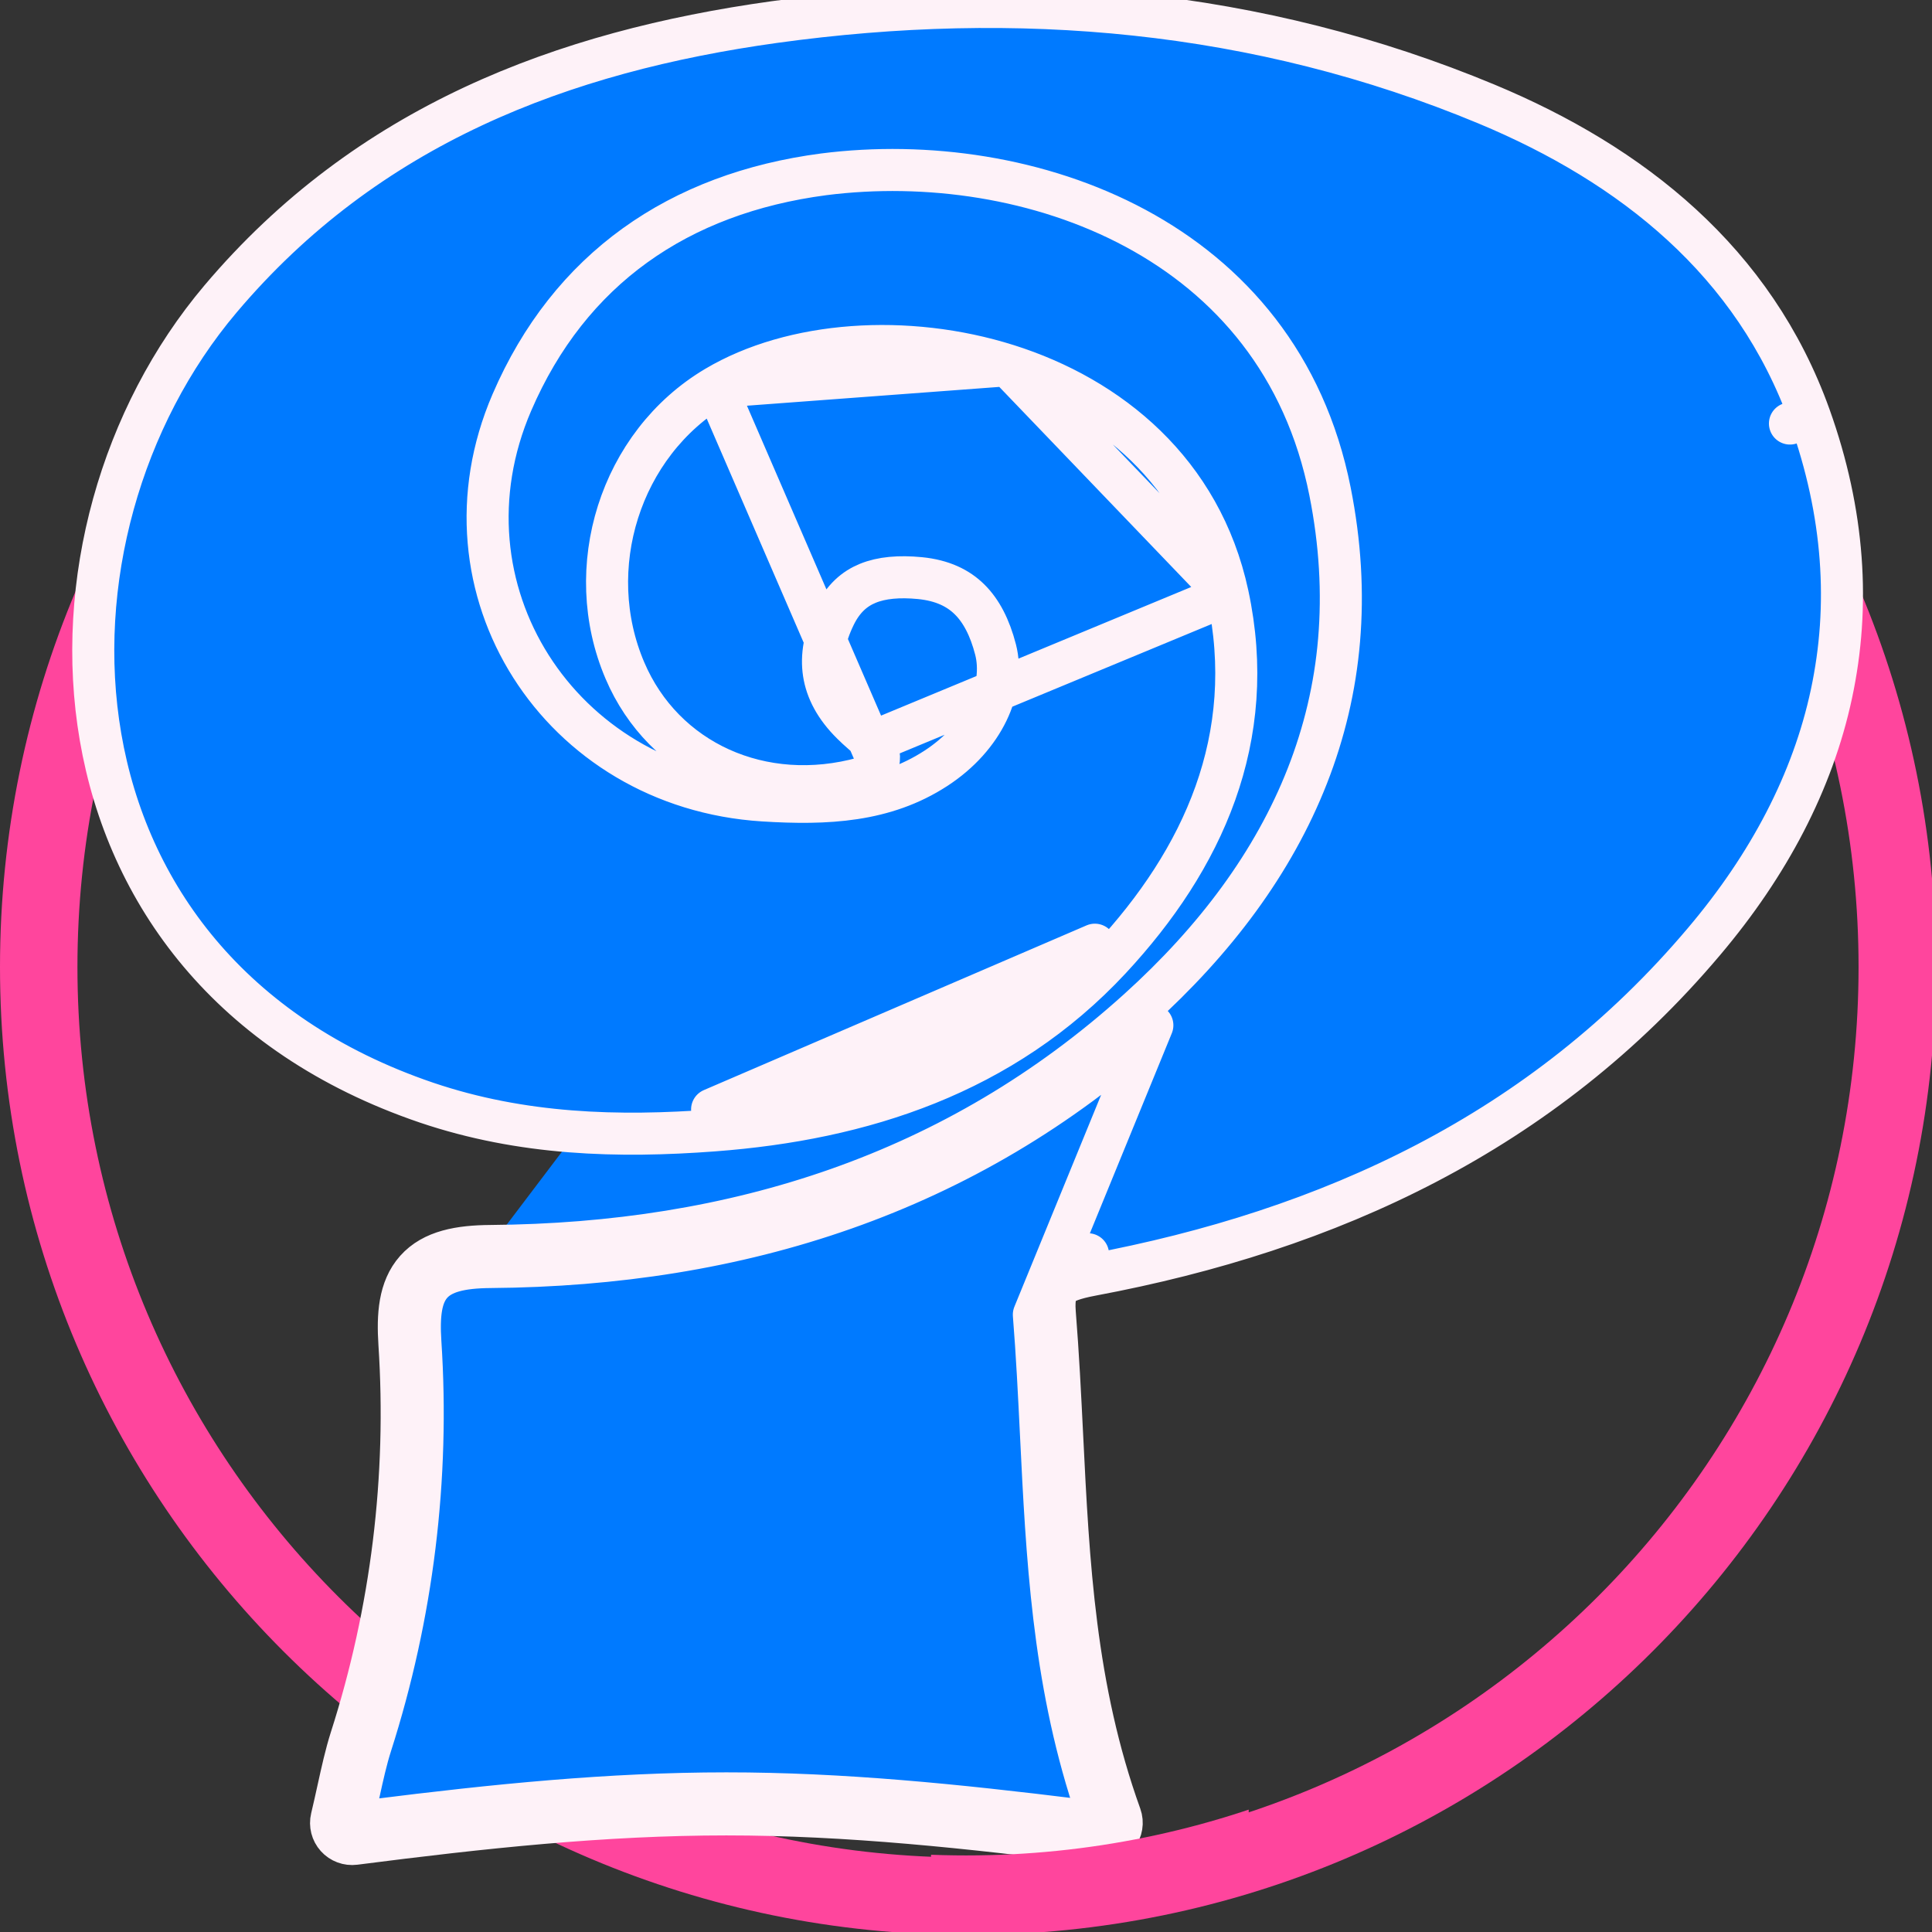 <svg width="350" height="350" viewBox="0 0 350 350" fill="none" xmlns="http://www.w3.org/2000/svg">
<rect x="0" y="0" width="350" height="350" fill="#333333" stroke="none"/>
<g clip-path="url(#clip0_388_1053)">
<path d="M350.725 175.175C350.725 272.025 272.213 350.538 175.363 350.538C78.513 350.538 0 272.025 0 175.175C0 78.325 78.513 -0.188 175.363 -0.188C272.213 -0.188 350.725 78.325 350.725 175.175ZM14.029 175.175C14.029 264.277 86.261 336.509 175.363 336.509C264.465 336.509 336.696 264.277 336.696 175.175C336.696 86.073 264.465 13.841 175.363 13.841C86.261 13.841 14.029 86.073 14.029 175.175Z" fill="#FF459D"/>
</g>
<g clip-path="url(#clip1_388_1053)">
<path d="M159.137 138.128C158.815 139.475 157.788 140.542 156.453 140.913C138.045 146.032 120.188 137.858 113.207 121.467C105.314 102.993 112.28 80.435 129.696 70.1L159.137 138.128ZM159.137 138.128C159.459 136.781 159.024 135.365 158.001 134.431M159.137 138.128L158.001 134.431M158.001 134.431C157.248 133.744 156.665 133.229 156.176 132.797C155.463 132.167 154.949 131.713 154.394 131.153L154.365 131.125C151.291 128.092 149.725 125.012 149.252 121.947C148.777 118.864 149.352 115.427 151.2 111.608C152.747 108.414 154.817 106.65 157.213 105.67C159.725 104.643 162.882 104.366 166.672 104.732C170.754 105.139 173.587 106.554 175.647 108.588C177.762 110.676 179.327 113.681 180.355 117.667C182.152 124.657 178.29 133.504 169.537 139.195L169.537 139.195C160.302 145.202 149.825 145.735 138.259 145.005C101.287 142.663 78.21 106.6 92.728 72.915L92.728 72.915C103.165 48.692 122.968 35.024 149.233 31.58C167.795 29.215 188.548 32.119 205.724 41.361C222.802 50.552 236.375 66.006 240.952 89.062L240.952 89.063C248.389 126.481 234.122 157.702 206.207 182.911L206.205 182.912C173.207 212.748 133.093 225.387 88.868 225.724M158.001 134.431L222.412 107.721M222.412 107.721L222.412 107.721C228.003 133.716 217.942 155.666 201.132 173.735L201.131 173.737C181.72 194.582 156.204 202.766 129.289 204.783M222.412 107.721C217.61 85.411 200.95 71.978 182.535 66.161M222.412 107.721L182.535 66.161M129.289 204.783L129.004 200.986M129.289 204.783C129.289 204.783 129.29 204.783 129.29 204.783L129.004 200.986M129.289 204.783C112.098 206.075 94.581 205.622 77.234 199.743L77.229 199.741C41.527 187.582 23.072 161.735 18.218 133.544C13.398 105.555 21.997 75.396 39.938 54.171C66.571 22.65 101.954 9.328 140.289 3.997L140.292 3.997C184.22 -2.076 227.777 1.561 269.339 18.865L269.34 18.866C295.611 29.816 317.795 47.343 327.853 75.443L324.267 76.727L327.853 75.444C340.372 110.424 332.197 142.794 308.701 170.567C279.52 205.142 240.928 222.891 197.811 230.966L197.11 227.223L197.811 230.966C194.379 231.609 192.811 232.287 192.032 233.04C191.516 233.538 190.823 234.592 191.088 237.857L191.088 237.858C191.689 245.328 192.054 252.732 192.418 260.095C193.555 283.167 194.673 305.842 202.986 328.932C203.435 330.178 203.204 331.568 202.376 332.602C201.548 333.636 200.242 334.166 198.928 334C175.544 331.056 153.633 328.687 131.586 328.695H131.584C109.416 328.695 87.4 331.057 64.267 334.031C63.026 334.19 61.786 333.73 60.949 332.799C60.113 331.869 59.787 330.587 60.077 329.37C60.505 327.575 60.882 325.864 61.244 324.223C61.981 320.877 62.653 317.827 63.56 314.974L63.563 314.965C70.962 291.874 73.945 267.595 72.355 243.398L72.355 243.391C72.033 238.346 72.294 233.466 75.329 230.053C78.408 226.592 83.305 225.765 88.868 225.724M129.004 200.986C155.345 199.011 179.807 191.048 198.344 171.141L129.004 200.986ZM88.868 225.724L88.896 229.532M88.868 225.724C88.868 225.724 88.867 225.724 88.867 225.724L88.896 229.532M88.896 229.532C133.87 229.19 174.942 216.314 208.76 185.737L187.292 238.164C187.873 245.384 188.229 252.63 188.587 259.9C189.662 281.788 190.749 303.898 198.028 326.211C198.644 326.288 199.261 326.365 199.879 326.443L199.403 330.222L195.82 331.512C195.602 330.906 195.389 330.3 195.18 329.695C173.331 326.995 152.542 324.879 131.584 324.887C110.466 324.887 89.53 327.006 67.814 329.74C67.709 330.193 67.6 330.658 67.486 331.137L63.781 330.253L63.296 326.476C63.76 326.417 64.224 326.357 64.688 326.298C64.799 325.793 64.908 325.299 65.014 324.816C65.725 321.589 66.334 318.818 67.189 316.128C74.735 292.58 77.776 267.822 76.156 243.149C75.51 233.052 77.939 229.612 88.896 229.532ZM182.535 66.161C164.263 60.389 143.558 61.87 129.697 70.099L182.535 66.161Z" fill="#007AFF" stroke="#FEF2F8" stroke-width="7.617" stroke-linejoin="round"/>
</g>
<g clip-path="url(#clip2_388_1053)">
<path d="M350.376 174.794C350.376 271.644 271.863 350.157 175.013 350.157C78.163 350.157 -0.35 271.644 -0.35 174.794C-0.35 77.944 78.163 -0.569 175.013 -0.569C271.863 -0.569 350.376 77.944 350.376 174.794ZM13.679 174.794C13.679 263.896 85.911 336.128 175.013 336.128C264.115 336.128 336.347 263.896 336.347 174.794C336.347 85.692 264.115 13.46 175.013 13.46C85.911 13.46 13.679 85.692 13.679 174.794Z" fill="#FF459D"/>
</g>
<defs>
<clipPath id="clip0_388_1053">
<rect width="350" height="259.514" fill="white" transform="translate(0 90.486)"/>
</clipPath>
<clipPath id="clip1_388_1053">
<rect width="350" height="350" fill="white"/>
</clipPath>
<clipPath id="clip2_388_1053">
<rect width="57.549" height="76.008" fill="white" transform="translate(168.666 273.991)"/>
</clipPath>
</defs>
</svg>
